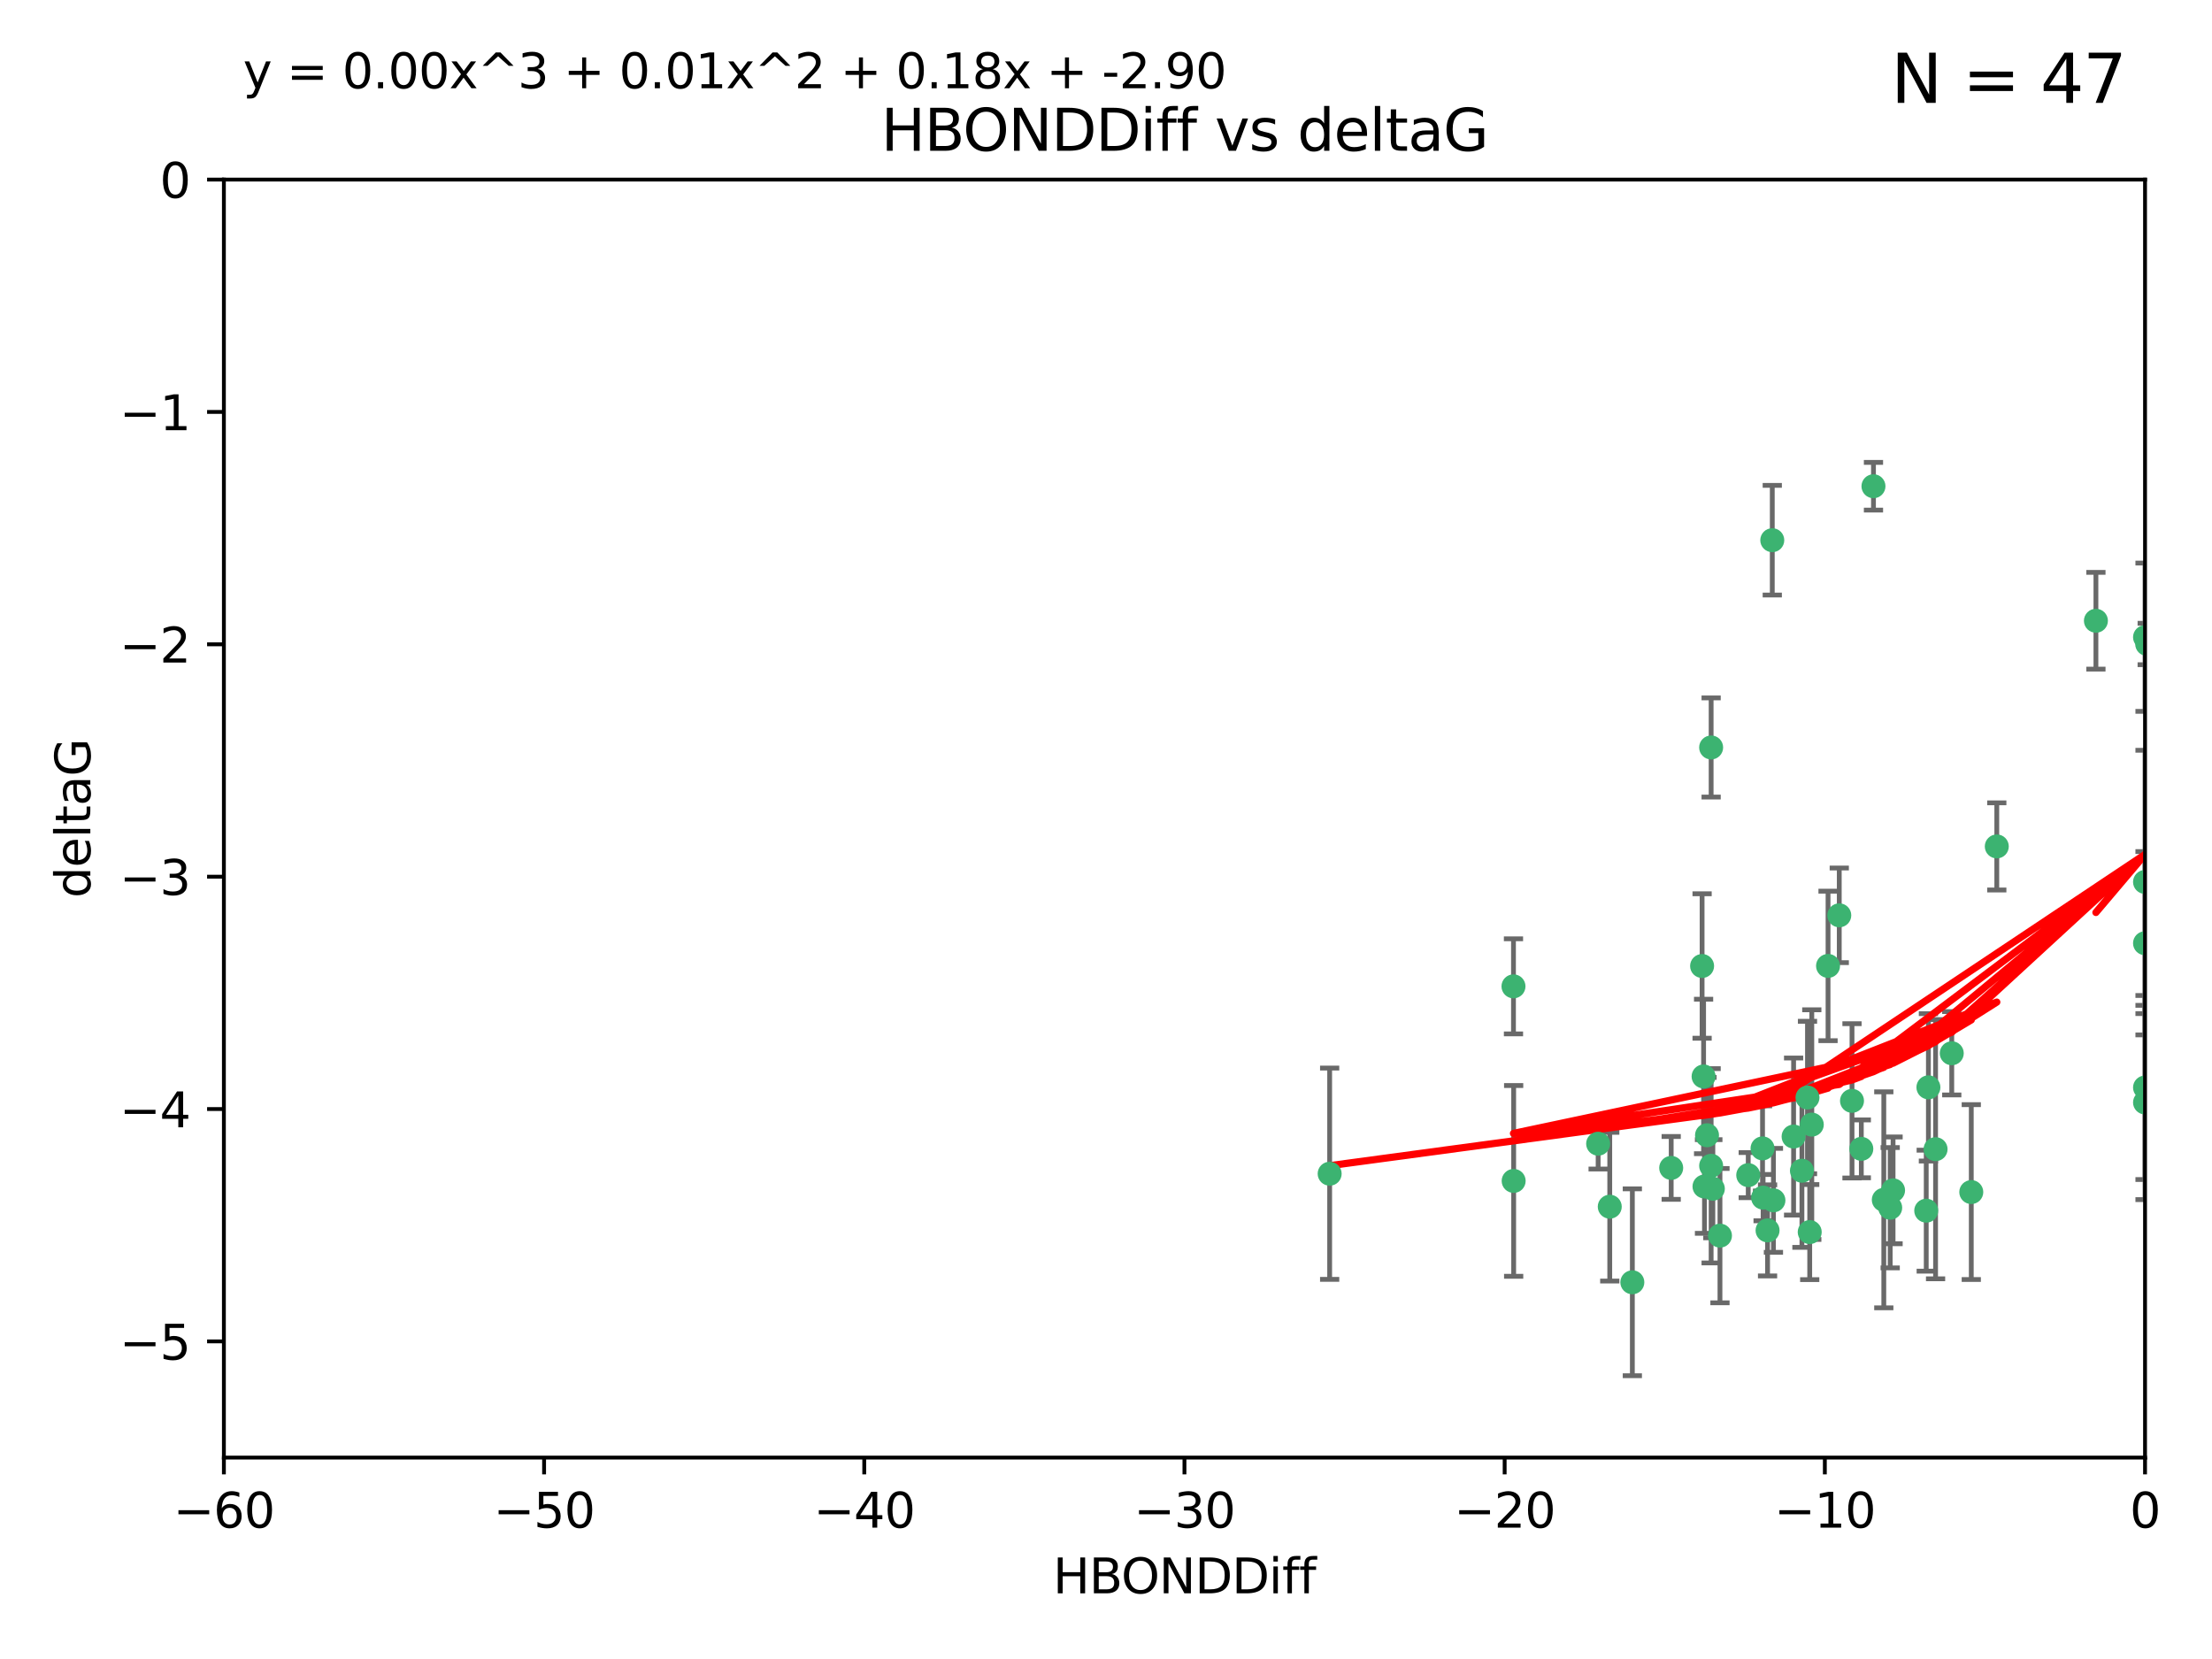 <?xml version="1.0" encoding="utf-8" standalone="no"?>
<!DOCTYPE svg PUBLIC "-//W3C//DTD SVG 1.1//EN"
  "http://www.w3.org/Graphics/SVG/1.1/DTD/svg11.dtd">
<svg xmlns:xlink="http://www.w3.org/1999/xlink" width="460.8pt" height="345.6pt" viewBox="0 0 460.8 345.6" xmlns="http://www.w3.org/2000/svg" version="1.1">
 <defs>
  <style type="text/css">*{stroke-linejoin: round; stroke-linecap: butt}</style>
 </defs>
 <g id="figure_1">
  <g id="patch_1">
   <path d="M 0 345.6 
L 460.8 345.6 
L 460.8 0 
L 0 0 
z
" style="fill: #ffffff"/>
  </g>
  <g id="axes_1">
   <g id="patch_2">
    <path d="M 46.64 303.64 
L 446.85 303.64 
L 446.85 37.411 
L 46.64 37.411 
z
" style="fill: #ffffff"/>
   </g>
   <g id="PathCollection_1">
    <defs>
     <path id="m9689ed72a3" d="M 0 1.118 
C 0.297 1.118 0.581 1 0.791 0.791 
C 1 0.581 1.118 0.297 1.118 0 
C 1.118 -0.297 1 -0.581 0.791 -0.791 
C 0.581 -1 0.297 -1.118 0 -1.118 
C -0.297 -1.118 -0.581 -1 -0.791 -0.791 
C -1 -0.581 -1.118 -0.297 -1.118 0 
C -1.118 0.297 -1 0.581 -0.791 0.791 
C -0.581 1 -0.297 1.118 0 1.118 
z
" style="stroke: #3cb371"/>
    </defs>
    <g clip-path="url(#pdfe375bdbb)">
     <use xlink:href="#m9689ed72a3" x="335.341" y="251.376" style="fill: #3cb371; stroke: #3cb371"/>
     <use xlink:href="#m9689ed72a3" x="364.189" y="244.802" style="fill: #3cb371; stroke: #3cb371"/>
     <use xlink:href="#m9689ed72a3" x="368.215" y="256.313" style="fill: #3cb371; stroke: #3cb371"/>
     <use xlink:href="#m9689ed72a3" x="377.43" y="234.279" style="fill: #3cb371; stroke: #3cb371"/>
     <use xlink:href="#m9689ed72a3" x="373.64" y="236.761" style="fill: #3cb371; stroke: #3cb371"/>
     <use xlink:href="#m9689ed72a3" x="340.047" y="267.123" style="fill: #3cb371; stroke: #3cb371"/>
     <use xlink:href="#m9689ed72a3" x="315.323" y="246.006" style="fill: #3cb371; stroke: #3cb371"/>
     <use xlink:href="#m9689ed72a3" x="332.922" y="238.257" style="fill: #3cb371; stroke: #3cb371"/>
     <use xlink:href="#m9689ed72a3" x="348.14" y="243.297" style="fill: #3cb371; stroke: #3cb371"/>
     <use xlink:href="#m9689ed72a3" x="276.992" y="244.506" style="fill: #3cb371; stroke: #3cb371"/>
     <use xlink:href="#m9689ed72a3" x="358.301" y="257.405" style="fill: #3cb371; stroke: #3cb371"/>
     <use xlink:href="#m9689ed72a3" x="367.286" y="249.489" style="fill: #3cb371; stroke: #3cb371"/>
     <use xlink:href="#m9689ed72a3" x="393.763" y="251.587" style="fill: #3cb371; stroke: #3cb371"/>
     <use xlink:href="#m9689ed72a3" x="367.169" y="239.231" style="fill: #3cb371; stroke: #3cb371"/>
     <use xlink:href="#m9689ed72a3" x="356.818" y="247.636" style="fill: #3cb371; stroke: #3cb371"/>
     <use xlink:href="#m9689ed72a3" x="375.375" y="243.883" style="fill: #3cb371; stroke: #3cb371"/>
     <use xlink:href="#m9689ed72a3" x="380.815" y="201.217" style="fill: #3cb371; stroke: #3cb371"/>
     <use xlink:href="#m9689ed72a3" x="369.439" y="250.053" style="fill: #3cb371; stroke: #3cb371"/>
     <use xlink:href="#m9689ed72a3" x="392.43" y="249.947" style="fill: #3cb371; stroke: #3cb371"/>
     <use xlink:href="#m9689ed72a3" x="376.997" y="256.665" style="fill: #3cb371; stroke: #3cb371"/>
     <use xlink:href="#m9689ed72a3" x="355.078" y="247.167" style="fill: #3cb371; stroke: #3cb371"/>
     <use xlink:href="#m9689ed72a3" x="387.747" y="239.326" style="fill: #3cb371; stroke: #3cb371"/>
     <use xlink:href="#m9689ed72a3" x="385.806" y="229.326" style="fill: #3cb371; stroke: #3cb371"/>
     <use xlink:href="#m9689ed72a3" x="354.578" y="201.236" style="fill: #3cb371; stroke: #3cb371"/>
     <use xlink:href="#m9689ed72a3" x="356.461" y="242.854" style="fill: #3cb371; stroke: #3cb371"/>
     <use xlink:href="#m9689ed72a3" x="354.889" y="224.244" style="fill: #3cb371; stroke: #3cb371"/>
     <use xlink:href="#m9689ed72a3" x="356.461" y="155.71" style="fill: #3cb371; stroke: #3cb371"/>
     <use xlink:href="#m9689ed72a3" x="415.968" y="176.324" style="fill: #3cb371; stroke: #3cb371"/>
     <use xlink:href="#m9689ed72a3" x="401.269" y="252.205" style="fill: #3cb371; stroke: #3cb371"/>
     <use xlink:href="#m9689ed72a3" x="410.653" y="248.33" style="fill: #3cb371; stroke: #3cb371"/>
     <use xlink:href="#m9689ed72a3" x="355.603" y="236.492" style="fill: #3cb371; stroke: #3cb371"/>
     <use xlink:href="#m9689ed72a3" x="376.533" y="228.634" style="fill: #3cb371; stroke: #3cb371"/>
     <use xlink:href="#m9689ed72a3" x="390.278" y="101.292" style="fill: #3cb371; stroke: #3cb371"/>
     <use xlink:href="#m9689ed72a3" x="401.723" y="226.513" style="fill: #3cb371; stroke: #3cb371"/>
     <use xlink:href="#m9689ed72a3" x="315.286" y="205.474" style="fill: #3cb371; stroke: #3cb371"/>
     <use xlink:href="#m9689ed72a3" x="383.153" y="190.68" style="fill: #3cb371; stroke: #3cb371"/>
     <use xlink:href="#m9689ed72a3" x="446.85" y="196.492" style="fill: #3cb371; stroke: #3cb371"/>
     <use xlink:href="#m9689ed72a3" x="369.197" y="112.533" style="fill: #3cb371; stroke: #3cb371"/>
     <use xlink:href="#m9689ed72a3" x="406.587" y="219.415" style="fill: #3cb371; stroke: #3cb371"/>
     <use xlink:href="#m9689ed72a3" x="446.85" y="183.726" style="fill: #3cb371; stroke: #3cb371"/>
     <use xlink:href="#m9689ed72a3" x="446.85" y="229.664" style="fill: #3cb371; stroke: #3cb371"/>
     <use xlink:href="#m9689ed72a3" x="394.36" y="247.971" style="fill: #3cb371; stroke: #3cb371"/>
     <use xlink:href="#m9689ed72a3" x="403.215" y="239.393" style="fill: #3cb371; stroke: #3cb371"/>
     <use xlink:href="#m9689ed72a3" x="446.85" y="132.74" style="fill: #3cb371; stroke: #3cb371"/>
     <use xlink:href="#m9689ed72a3" x="436.618" y="129.316" style="fill: #3cb371; stroke: #3cb371"/>
     <use xlink:href="#m9689ed72a3" x="447.3" y="134.155" style="fill: #3cb371; stroke: #3cb371"/>
     <use xlink:href="#m9689ed72a3" x="446.85" y="226.55" style="fill: #3cb371; stroke: #3cb371"/>
    </g>
   </g>
   <g id="matplotlib.axis_1">
    <g id="xtick_1">
     <g id="line2d_1">
      <defs>
       <path id="meae01a4fa2" d="M 0 0 
L 0 3.5 
" style="stroke: #000000; stroke-width: 0.8"/>
      </defs>
      <g>
       <use xlink:href="#meae01a4fa2" x="46.64" y="303.64" style="stroke: #000000; stroke-width: 0.8"/>
      </g>
     </g>
     <g id="text_1">
      <!-- −60 -->
      <g transform="translate(36.088 318.238)scale(0.1 -0.1)">
       <defs>
        <path id="DejaVuSans-2212" d="M 678 2272 
L 4684 2272 
L 4684 1741 
L 678 1741 
L 678 2272 
z
" transform="scale(0.016)"/>
        <path id="DejaVuSans-36" d="M 2113 2584 
Q 1688 2584 1439 2293 
Q 1191 2003 1191 1497 
Q 1191 994 1439 701 
Q 1688 409 2113 409 
Q 2538 409 2786 701 
Q 3034 994 3034 1497 
Q 3034 2003 2786 2293 
Q 2538 2584 2113 2584 
z
M 3366 4563 
L 3366 3988 
Q 3128 4100 2886 4159 
Q 2644 4219 2406 4219 
Q 1781 4219 1451 3797 
Q 1122 3375 1075 2522 
Q 1259 2794 1537 2939 
Q 1816 3084 2150 3084 
Q 2853 3084 3261 2657 
Q 3669 2231 3669 1497 
Q 3669 778 3244 343 
Q 2819 -91 2113 -91 
Q 1303 -91 875 529 
Q 447 1150 447 2328 
Q 447 3434 972 4092 
Q 1497 4750 2381 4750 
Q 2619 4750 2861 4703 
Q 3103 4656 3366 4563 
z
" transform="scale(0.016)"/>
        <path id="DejaVuSans-30" d="M 2034 4250 
Q 1547 4250 1301 3770 
Q 1056 3291 1056 2328 
Q 1056 1369 1301 889 
Q 1547 409 2034 409 
Q 2525 409 2770 889 
Q 3016 1369 3016 2328 
Q 3016 3291 2770 3770 
Q 2525 4250 2034 4250 
z
M 2034 4750 
Q 2819 4750 3233 4129 
Q 3647 3509 3647 2328 
Q 3647 1150 3233 529 
Q 2819 -91 2034 -91 
Q 1250 -91 836 529 
Q 422 1150 422 2328 
Q 422 3509 836 4129 
Q 1250 4750 2034 4750 
z
" transform="scale(0.016)"/>
       </defs>
       <use xlink:href="#DejaVuSans-2212"/>
       <use xlink:href="#DejaVuSans-36" x="83.789"/>
       <use xlink:href="#DejaVuSans-30" x="147.412"/>
      </g>
     </g>
    </g>
    <g id="xtick_2">
     <g id="line2d_2">
      <g>
       <use xlink:href="#meae01a4fa2" x="113.342" y="303.64" style="stroke: #000000; stroke-width: 0.8"/>
      </g>
     </g>
     <g id="text_2">
      <!-- −50 -->
      <g transform="translate(102.789 318.238)scale(0.1 -0.1)">
       <defs>
        <path id="DejaVuSans-35" d="M 691 4666 
L 3169 4666 
L 3169 4134 
L 1269 4134 
L 1269 2991 
Q 1406 3038 1543 3061 
Q 1681 3084 1819 3084 
Q 2600 3084 3056 2656 
Q 3513 2228 3513 1497 
Q 3513 744 3044 326 
Q 2575 -91 1722 -91 
Q 1428 -91 1123 -41 
Q 819 9 494 109 
L 494 744 
Q 775 591 1075 516 
Q 1375 441 1709 441 
Q 2250 441 2565 725 
Q 2881 1009 2881 1497 
Q 2881 1984 2565 2268 
Q 2250 2553 1709 2553 
Q 1456 2553 1204 2497 
Q 953 2441 691 2322 
L 691 4666 
z
" transform="scale(0.016)"/>
       </defs>
       <use xlink:href="#DejaVuSans-2212"/>
       <use xlink:href="#DejaVuSans-35" x="83.789"/>
       <use xlink:href="#DejaVuSans-30" x="147.412"/>
      </g>
     </g>
    </g>
    <g id="xtick_3">
     <g id="line2d_3">
      <g>
       <use xlink:href="#meae01a4fa2" x="180.043" y="303.64" style="stroke: #000000; stroke-width: 0.8"/>
      </g>
     </g>
     <g id="text_3">
      <!-- −40 -->
      <g transform="translate(169.491 318.238)scale(0.1 -0.1)">
       <defs>
        <path id="DejaVuSans-34" d="M 2419 4116 
L 825 1625 
L 2419 1625 
L 2419 4116 
z
M 2253 4666 
L 3047 4666 
L 3047 1625 
L 3713 1625 
L 3713 1100 
L 3047 1100 
L 3047 0 
L 2419 0 
L 2419 1100 
L 313 1100 
L 313 1709 
L 2253 4666 
z
" transform="scale(0.016)"/>
       </defs>
       <use xlink:href="#DejaVuSans-2212"/>
       <use xlink:href="#DejaVuSans-34" x="83.789"/>
       <use xlink:href="#DejaVuSans-30" x="147.412"/>
      </g>
     </g>
    </g>
    <g id="xtick_4">
     <g id="line2d_4">
      <g>
       <use xlink:href="#meae01a4fa2" x="246.745" y="303.64" style="stroke: #000000; stroke-width: 0.8"/>
      </g>
     </g>
     <g id="text_4">
      <!-- −30 -->
      <g transform="translate(236.193 318.238)scale(0.1 -0.1)">
       <defs>
        <path id="DejaVuSans-33" d="M 2597 2516 
Q 3050 2419 3304 2112 
Q 3559 1806 3559 1356 
Q 3559 666 3084 287 
Q 2609 -91 1734 -91 
Q 1441 -91 1130 -33 
Q 819 25 488 141 
L 488 750 
Q 750 597 1062 519 
Q 1375 441 1716 441 
Q 2309 441 2620 675 
Q 2931 909 2931 1356 
Q 2931 1769 2642 2001 
Q 2353 2234 1838 2234 
L 1294 2234 
L 1294 2753 
L 1863 2753 
Q 2328 2753 2575 2939 
Q 2822 3125 2822 3475 
Q 2822 3834 2567 4026 
Q 2313 4219 1838 4219 
Q 1578 4219 1281 4162 
Q 984 4106 628 3988 
L 628 4550 
Q 988 4650 1302 4700 
Q 1616 4750 1894 4750 
Q 2613 4750 3031 4423 
Q 3450 4097 3450 3541 
Q 3450 3153 3228 2886 
Q 3006 2619 2597 2516 
z
" transform="scale(0.016)"/>
       </defs>
       <use xlink:href="#DejaVuSans-2212"/>
       <use xlink:href="#DejaVuSans-33" x="83.789"/>
       <use xlink:href="#DejaVuSans-30" x="147.412"/>
      </g>
     </g>
    </g>
    <g id="xtick_5">
     <g id="line2d_5">
      <g>
       <use xlink:href="#meae01a4fa2" x="313.447" y="303.64" style="stroke: #000000; stroke-width: 0.8"/>
      </g>
     </g>
     <g id="text_5">
      <!-- −20 -->
      <g transform="translate(302.894 318.238)scale(0.1 -0.1)">
       <defs>
        <path id="DejaVuSans-32" d="M 1228 531 
L 3431 531 
L 3431 0 
L 469 0 
L 469 531 
Q 828 903 1448 1529 
Q 2069 2156 2228 2338 
Q 2531 2678 2651 2914 
Q 2772 3150 2772 3378 
Q 2772 3750 2511 3984 
Q 2250 4219 1831 4219 
Q 1534 4219 1204 4116 
Q 875 4013 500 3803 
L 500 4441 
Q 881 4594 1212 4672 
Q 1544 4750 1819 4750 
Q 2544 4750 2975 4387 
Q 3406 4025 3406 3419 
Q 3406 3131 3298 2873 
Q 3191 2616 2906 2266 
Q 2828 2175 2409 1742 
Q 1991 1309 1228 531 
z
" transform="scale(0.016)"/>
       </defs>
       <use xlink:href="#DejaVuSans-2212"/>
       <use xlink:href="#DejaVuSans-32" x="83.789"/>
       <use xlink:href="#DejaVuSans-30" x="147.412"/>
      </g>
     </g>
    </g>
    <g id="xtick_6">
     <g id="line2d_6">
      <g>
       <use xlink:href="#meae01a4fa2" x="380.148" y="303.64" style="stroke: #000000; stroke-width: 0.8"/>
      </g>
     </g>
     <g id="text_6">
      <!-- −10 -->
      <g transform="translate(369.596 318.238)scale(0.1 -0.1)">
       <defs>
        <path id="DejaVuSans-31" d="M 794 531 
L 1825 531 
L 1825 4091 
L 703 3866 
L 703 4441 
L 1819 4666 
L 2450 4666 
L 2450 531 
L 3481 531 
L 3481 0 
L 794 0 
L 794 531 
z
" transform="scale(0.016)"/>
       </defs>
       <use xlink:href="#DejaVuSans-2212"/>
       <use xlink:href="#DejaVuSans-31" x="83.789"/>
       <use xlink:href="#DejaVuSans-30" x="147.412"/>
      </g>
     </g>
    </g>
    <g id="xtick_7">
     <g id="line2d_7">
      <g>
       <use xlink:href="#meae01a4fa2" x="446.85" y="303.64" style="stroke: #000000; stroke-width: 0.8"/>
      </g>
     </g>
     <g id="text_7">
      <!-- 0 -->
      <g transform="translate(443.669 318.238)scale(0.1 -0.1)">
       <use xlink:href="#DejaVuSans-30"/>
      </g>
     </g>
    </g>
    <g id="text_8">
     <!-- HBONDDiff -->
     <g transform="translate(219.356 331.917)scale(0.1 -0.1)">
      <defs>
       <path id="DejaVuSans-48" d="M 628 4666 
L 1259 4666 
L 1259 2753 
L 3553 2753 
L 3553 4666 
L 4184 4666 
L 4184 0 
L 3553 0 
L 3553 2222 
L 1259 2222 
L 1259 0 
L 628 0 
L 628 4666 
z
" transform="scale(0.016)"/>
       <path id="DejaVuSans-42" d="M 1259 2228 
L 1259 519 
L 2272 519 
Q 2781 519 3026 730 
Q 3272 941 3272 1375 
Q 3272 1813 3026 2020 
Q 2781 2228 2272 2228 
L 1259 2228 
z
M 1259 4147 
L 1259 2741 
L 2194 2741 
Q 2656 2741 2882 2914 
Q 3109 3088 3109 3444 
Q 3109 3797 2882 3972 
Q 2656 4147 2194 4147 
L 1259 4147 
z
M 628 4666 
L 2241 4666 
Q 2963 4666 3353 4366 
Q 3744 4066 3744 3513 
Q 3744 3084 3544 2831 
Q 3344 2578 2956 2516 
Q 3422 2416 3680 2098 
Q 3938 1781 3938 1306 
Q 3938 681 3513 340 
Q 3088 0 2303 0 
L 628 0 
L 628 4666 
z
" transform="scale(0.016)"/>
       <path id="DejaVuSans-4f" d="M 2522 4238 
Q 1834 4238 1429 3725 
Q 1025 3213 1025 2328 
Q 1025 1447 1429 934 
Q 1834 422 2522 422 
Q 3209 422 3611 934 
Q 4013 1447 4013 2328 
Q 4013 3213 3611 3725 
Q 3209 4238 2522 4238 
z
M 2522 4750 
Q 3503 4750 4090 4092 
Q 4678 3434 4678 2328 
Q 4678 1225 4090 567 
Q 3503 -91 2522 -91 
Q 1538 -91 948 565 
Q 359 1222 359 2328 
Q 359 3434 948 4092 
Q 1538 4750 2522 4750 
z
" transform="scale(0.016)"/>
       <path id="DejaVuSans-4e" d="M 628 4666 
L 1478 4666 
L 3547 763 
L 3547 4666 
L 4159 4666 
L 4159 0 
L 3309 0 
L 1241 3903 
L 1241 0 
L 628 0 
L 628 4666 
z
" transform="scale(0.016)"/>
       <path id="DejaVuSans-44" d="M 1259 4147 
L 1259 519 
L 2022 519 
Q 2988 519 3436 956 
Q 3884 1394 3884 2338 
Q 3884 3275 3436 3711 
Q 2988 4147 2022 4147 
L 1259 4147 
z
M 628 4666 
L 1925 4666 
Q 3281 4666 3915 4102 
Q 4550 3538 4550 2338 
Q 4550 1131 3912 565 
Q 3275 0 1925 0 
L 628 0 
L 628 4666 
z
" transform="scale(0.016)"/>
       <path id="DejaVuSans-69" d="M 603 3500 
L 1178 3500 
L 1178 0 
L 603 0 
L 603 3500 
z
M 603 4863 
L 1178 4863 
L 1178 4134 
L 603 4134 
L 603 4863 
z
" transform="scale(0.016)"/>
       <path id="DejaVuSans-66" d="M 2375 4863 
L 2375 4384 
L 1825 4384 
Q 1516 4384 1395 4259 
Q 1275 4134 1275 3809 
L 1275 3500 
L 2222 3500 
L 2222 3053 
L 1275 3053 
L 1275 0 
L 697 0 
L 697 3053 
L 147 3053 
L 147 3500 
L 697 3500 
L 697 3744 
Q 697 4328 969 4595 
Q 1241 4863 1831 4863 
L 2375 4863 
z
" transform="scale(0.016)"/>
      </defs>
      <use xlink:href="#DejaVuSans-48"/>
      <use xlink:href="#DejaVuSans-42" x="75.195"/>
      <use xlink:href="#DejaVuSans-4f" x="142.049"/>
      <use xlink:href="#DejaVuSans-4e" x="220.76"/>
      <use xlink:href="#DejaVuSans-44" x="295.564"/>
      <use xlink:href="#DejaVuSans-44" x="372.566"/>
      <use xlink:href="#DejaVuSans-69" x="449.568"/>
      <use xlink:href="#DejaVuSans-66" x="477.352"/>
      <use xlink:href="#DejaVuSans-66" x="512.557"/>
     </g>
    </g>
   </g>
   <g id="matplotlib.axis_2">
    <g id="ytick_1">
     <g id="line2d_8">
      <defs>
       <path id="m81c91af42b" d="M 0 0 
L -3.5 0 
" style="stroke: #000000; stroke-width: 0.8"/>
      </defs>
      <g>
       <use xlink:href="#m81c91af42b" x="46.64" y="279.437" style="stroke: #000000; stroke-width: 0.8"/>
      </g>
     </g>
     <g id="text_9">
      <!-- −5 -->
      <g transform="translate(24.898 283.237)scale(0.1 -0.1)">
       <use xlink:href="#DejaVuSans-2212"/>
       <use xlink:href="#DejaVuSans-35" x="83.789"/>
      </g>
     </g>
    </g>
    <g id="ytick_2">
     <g id="line2d_9">
      <g>
       <use xlink:href="#m81c91af42b" x="46.64" y="231.032" style="stroke: #000000; stroke-width: 0.8"/>
      </g>
     </g>
     <g id="text_10">
      <!-- −4 -->
      <g transform="translate(24.898 234.831)scale(0.1 -0.1)">
       <use xlink:href="#DejaVuSans-2212"/>
       <use xlink:href="#DejaVuSans-34" x="83.789"/>
      </g>
     </g>
    </g>
    <g id="ytick_3">
     <g id="line2d_10">
      <g>
       <use xlink:href="#m81c91af42b" x="46.64" y="182.627" style="stroke: #000000; stroke-width: 0.8"/>
      </g>
     </g>
     <g id="text_11">
      <!-- −3 -->
      <g transform="translate(24.898 186.426)scale(0.1 -0.1)">
       <use xlink:href="#DejaVuSans-2212"/>
       <use xlink:href="#DejaVuSans-33" x="83.789"/>
      </g>
     </g>
    </g>
    <g id="ytick_4">
     <g id="line2d_11">
      <g>
       <use xlink:href="#m81c91af42b" x="46.64" y="134.222" style="stroke: #000000; stroke-width: 0.8"/>
      </g>
     </g>
     <g id="text_12">
      <!-- −2 -->
      <g transform="translate(24.898 138.021)scale(0.1 -0.1)">
       <use xlink:href="#DejaVuSans-2212"/>
       <use xlink:href="#DejaVuSans-32" x="83.789"/>
      </g>
     </g>
    </g>
    <g id="ytick_5">
     <g id="line2d_12">
      <g>
       <use xlink:href="#m81c91af42b" x="46.64" y="85.816" style="stroke: #000000; stroke-width: 0.8"/>
      </g>
     </g>
     <g id="text_13">
      <!-- −1 -->
      <g transform="translate(24.898 89.616)scale(0.1 -0.1)">
       <use xlink:href="#DejaVuSans-2212"/>
       <use xlink:href="#DejaVuSans-31" x="83.789"/>
      </g>
     </g>
    </g>
    <g id="ytick_6">
     <g id="line2d_13">
      <g>
       <use xlink:href="#m81c91af42b" x="46.64" y="37.411" style="stroke: #000000; stroke-width: 0.8"/>
      </g>
     </g>
     <g id="text_14">
      <!-- 0 -->
      <g transform="translate(33.278 41.21)scale(0.1 -0.1)">
       <use xlink:href="#DejaVuSans-30"/>
      </g>
     </g>
    </g>
    <g id="text_15">
     <!-- deltaG -->
     <g transform="translate(18.818 187.064)rotate(-90)scale(0.1 -0.1)">
      <defs>
       <path id="DejaVuSans-64" d="M 2906 2969 
L 2906 4863 
L 3481 4863 
L 3481 0 
L 2906 0 
L 2906 525 
Q 2725 213 2448 61 
Q 2172 -91 1784 -91 
Q 1150 -91 751 415 
Q 353 922 353 1747 
Q 353 2572 751 3078 
Q 1150 3584 1784 3584 
Q 2172 3584 2448 3432 
Q 2725 3281 2906 2969 
z
M 947 1747 
Q 947 1113 1208 752 
Q 1469 391 1925 391 
Q 2381 391 2643 752 
Q 2906 1113 2906 1747 
Q 2906 2381 2643 2742 
Q 2381 3103 1925 3103 
Q 1469 3103 1208 2742 
Q 947 2381 947 1747 
z
" transform="scale(0.016)"/>
       <path id="DejaVuSans-65" d="M 3597 1894 
L 3597 1613 
L 953 1613 
Q 991 1019 1311 708 
Q 1631 397 2203 397 
Q 2534 397 2845 478 
Q 3156 559 3463 722 
L 3463 178 
Q 3153 47 2828 -22 
Q 2503 -91 2169 -91 
Q 1331 -91 842 396 
Q 353 884 353 1716 
Q 353 2575 817 3079 
Q 1281 3584 2069 3584 
Q 2775 3584 3186 3129 
Q 3597 2675 3597 1894 
z
M 3022 2063 
Q 3016 2534 2758 2815 
Q 2500 3097 2075 3097 
Q 1594 3097 1305 2825 
Q 1016 2553 972 2059 
L 3022 2063 
z
" transform="scale(0.016)"/>
       <path id="DejaVuSans-6c" d="M 603 4863 
L 1178 4863 
L 1178 0 
L 603 0 
L 603 4863 
z
" transform="scale(0.016)"/>
       <path id="DejaVuSans-74" d="M 1172 4494 
L 1172 3500 
L 2356 3500 
L 2356 3053 
L 1172 3053 
L 1172 1153 
Q 1172 725 1289 603 
Q 1406 481 1766 481 
L 2356 481 
L 2356 0 
L 1766 0 
Q 1100 0 847 248 
Q 594 497 594 1153 
L 594 3053 
L 172 3053 
L 172 3500 
L 594 3500 
L 594 4494 
L 1172 4494 
z
" transform="scale(0.016)"/>
       <path id="DejaVuSans-61" d="M 2194 1759 
Q 1497 1759 1228 1600 
Q 959 1441 959 1056 
Q 959 750 1161 570 
Q 1363 391 1709 391 
Q 2188 391 2477 730 
Q 2766 1069 2766 1631 
L 2766 1759 
L 2194 1759 
z
M 3341 1997 
L 3341 0 
L 2766 0 
L 2766 531 
Q 2569 213 2275 61 
Q 1981 -91 1556 -91 
Q 1019 -91 701 211 
Q 384 513 384 1019 
Q 384 1609 779 1909 
Q 1175 2209 1959 2209 
L 2766 2209 
L 2766 2266 
Q 2766 2663 2505 2880 
Q 2244 3097 1772 3097 
Q 1472 3097 1187 3025 
Q 903 2953 641 2809 
L 641 3341 
Q 956 3463 1253 3523 
Q 1550 3584 1831 3584 
Q 2591 3584 2966 3190 
Q 3341 2797 3341 1997 
z
" transform="scale(0.016)"/>
       <path id="DejaVuSans-47" d="M 3809 666 
L 3809 1919 
L 2778 1919 
L 2778 2438 
L 4434 2438 
L 4434 434 
Q 4069 175 3628 42 
Q 3188 -91 2688 -91 
Q 1594 -91 976 548 
Q 359 1188 359 2328 
Q 359 3472 976 4111 
Q 1594 4750 2688 4750 
Q 3144 4750 3555 4637 
Q 3966 4525 4313 4306 
L 4313 3634 
Q 3963 3931 3569 4081 
Q 3175 4231 2741 4231 
Q 1884 4231 1454 3753 
Q 1025 3275 1025 2328 
Q 1025 1384 1454 906 
Q 1884 428 2741 428 
Q 3075 428 3337 486 
Q 3600 544 3809 666 
z
" transform="scale(0.016)"/>
      </defs>
      <use xlink:href="#DejaVuSans-64"/>
      <use xlink:href="#DejaVuSans-65" x="63.477"/>
      <use xlink:href="#DejaVuSans-6c" x="125"/>
      <use xlink:href="#DejaVuSans-74" x="152.783"/>
      <use xlink:href="#DejaVuSans-61" x="191.992"/>
      <use xlink:href="#DejaVuSans-47" x="253.271"/>
     </g>
    </g>
   </g>
   <g id="LineCollection_1">
    <path d="M 335.341 266.868 
L 335.341 235.885 
" clip-path="url(#pdfe375bdbb)" style="fill: none; stroke: #696969"/>
    <path d="M 364.189 249.5 
L 364.189 240.104 
" clip-path="url(#pdfe375bdbb)" style="fill: none; stroke: #696969"/>
    <path d="M 368.215 265.803 
L 368.215 246.824 
" clip-path="url(#pdfe375bdbb)" style="fill: none; stroke: #696969"/>
    <path d="M 377.43 258.2 
L 377.43 210.359 
" clip-path="url(#pdfe375bdbb)" style="fill: none; stroke: #696969"/>
    <path d="M 373.64 253.12 
L 373.64 220.402 
" clip-path="url(#pdfe375bdbb)" style="fill: none; stroke: #696969"/>
    <path d="M 340.047 286.59 
L 340.047 247.657 
" clip-path="url(#pdfe375bdbb)" style="fill: none; stroke: #696969"/>
    <path d="M 315.323 265.875 
L 315.323 226.137 
" clip-path="url(#pdfe375bdbb)" style="fill: none; stroke: #696969"/>
    <path d="M 332.922 243.53 
L 332.922 232.983 
" clip-path="url(#pdfe375bdbb)" style="fill: none; stroke: #696969"/>
    <path d="M 348.14 249.844 
L 348.14 236.751 
" clip-path="url(#pdfe375bdbb)" style="fill: none; stroke: #696969"/>
    <path d="M 276.992 266.515 
L 276.992 222.497 
" clip-path="url(#pdfe375bdbb)" style="fill: none; stroke: #696969"/>
    <path d="M 358.301 271.395 
L 358.301 243.416 
" clip-path="url(#pdfe375bdbb)" style="fill: none; stroke: #696969"/>
    <path d="M 367.286 254.312 
L 367.286 244.665 
" clip-path="url(#pdfe375bdbb)" style="fill: none; stroke: #696969"/>
    <path d="M 393.763 264.121 
L 393.763 239.054 
" clip-path="url(#pdfe375bdbb)" style="fill: none; stroke: #696969"/>
    <path d="M 367.169 248.098 
L 367.169 230.363 
" clip-path="url(#pdfe375bdbb)" style="fill: none; stroke: #696969"/>
    <path d="M 356.818 257.858 
L 356.818 237.413 
" clip-path="url(#pdfe375bdbb)" style="fill: none; stroke: #696969"/>
    <path d="M 375.375 259.845 
L 375.375 227.921 
" clip-path="url(#pdfe375bdbb)" style="fill: none; stroke: #696969"/>
    <path d="M 380.815 216.787 
L 380.815 185.647 
" clip-path="url(#pdfe375bdbb)" style="fill: none; stroke: #696969"/>
    <path d="M 369.439 260.879 
L 369.439 239.228 
" clip-path="url(#pdfe375bdbb)" style="fill: none; stroke: #696969"/>
    <path d="M 392.43 272.441 
L 392.43 227.452 
" clip-path="url(#pdfe375bdbb)" style="fill: none; stroke: #696969"/>
    <path d="M 376.997 266.566 
L 376.997 246.764 
" clip-path="url(#pdfe375bdbb)" style="fill: none; stroke: #696969"/>
    <path d="M 355.078 256.928 
L 355.078 237.406 
" clip-path="url(#pdfe375bdbb)" style="fill: none; stroke: #696969"/>
    <path d="M 387.747 245.353 
L 387.747 233.299 
" clip-path="url(#pdfe375bdbb)" style="fill: none; stroke: #696969"/>
    <path d="M 385.806 245.399 
L 385.806 213.253 
" clip-path="url(#pdfe375bdbb)" style="fill: none; stroke: #696969"/>
    <path d="M 354.578 216.283 
L 354.578 186.188 
" clip-path="url(#pdfe375bdbb)" style="fill: none; stroke: #696969"/>
    <path d="M 356.461 263.089 
L 356.461 222.619 
" clip-path="url(#pdfe375bdbb)" style="fill: none; stroke: #696969"/>
    <path d="M 354.889 240.338 
L 354.889 208.15 
" clip-path="url(#pdfe375bdbb)" style="fill: none; stroke: #696969"/>
    <path d="M 356.461 166.038 
L 356.461 145.382 
" clip-path="url(#pdfe375bdbb)" style="fill: none; stroke: #696969"/>
    <path d="M 415.968 185.402 
L 415.968 167.245 
" clip-path="url(#pdfe375bdbb)" style="fill: none; stroke: #696969"/>
    <path d="M 401.269 264.805 
L 401.269 239.605 
" clip-path="url(#pdfe375bdbb)" style="fill: none; stroke: #696969"/>
    <path d="M 410.653 266.543 
L 410.653 230.116 
" clip-path="url(#pdfe375bdbb)" style="fill: none; stroke: #696969"/>
    <path d="M 355.603 248.544 
L 355.603 224.44 
" clip-path="url(#pdfe375bdbb)" style="fill: none; stroke: #696969"/>
    <path d="M 376.533 244.515 
L 376.533 212.754 
" clip-path="url(#pdfe375bdbb)" style="fill: none; stroke: #696969"/>
    <path d="M 390.278 106.257 
L 390.278 96.326 
" clip-path="url(#pdfe375bdbb)" style="fill: none; stroke: #696969"/>
    <path d="M 401.723 241.863 
L 401.723 211.163 
" clip-path="url(#pdfe375bdbb)" style="fill: none; stroke: #696969"/>
    <path d="M 315.286 215.375 
L 315.286 195.572 
" clip-path="url(#pdfe375bdbb)" style="fill: none; stroke: #696969"/>
    <path d="M 383.153 200.537 
L 383.153 180.824 
" clip-path="url(#pdfe375bdbb)" style="fill: none; stroke: #696969"/>
    <path d="M 446.85 215.585 
L 446.85 177.399 
" clip-path="url(#pdfe375bdbb)" style="fill: none; stroke: #696969"/>
    <path d="M 369.197 123.954 
L 369.197 101.112 
" clip-path="url(#pdfe375bdbb)" style="fill: none; stroke: #696969"/>
    <path d="M 406.587 228.096 
L 406.587 210.734 
" clip-path="url(#pdfe375bdbb)" style="fill: none; stroke: #696969"/>
    <path d="M 446.85 211.154 
L 446.85 156.298 
" clip-path="url(#pdfe375bdbb)" style="fill: none; stroke: #696969"/>
    <path d="M 446.85 249.899 
L 446.85 209.43 
" clip-path="url(#pdfe375bdbb)" style="fill: none; stroke: #696969"/>
    <path d="M 394.36 259.092 
L 394.36 236.85 
" clip-path="url(#pdfe375bdbb)" style="fill: none; stroke: #696969"/>
    <path d="M 403.215 266.395 
L 403.215 212.39 
" clip-path="url(#pdfe375bdbb)" style="fill: none; stroke: #696969"/>
    <path d="M 446.85 148.183 
L 446.85 117.297 
" clip-path="url(#pdfe375bdbb)" style="fill: none; stroke: #696969"/>
    <path d="M 436.618 139.391 
L 436.618 119.241 
" clip-path="url(#pdfe375bdbb)" style="fill: none; stroke: #696969"/>
    <path d="M 447.3 138.469 
L 447.3 129.841 
" clip-path="url(#pdfe375bdbb)" style="fill: none; stroke: #696969"/>
    <path d="M 446.85 245.718 
L 446.85 207.381 
" clip-path="url(#pdfe375bdbb)" style="fill: none; stroke: #696969"/>
   </g>
   <g id="line2d_14">
    <defs>
     <path id="m2511efbd2b" d="M 2 0 
L -2 -0 
" style="stroke: #696969"/>
    </defs>
    <g clip-path="url(#pdfe375bdbb)">
     <use xlink:href="#m2511efbd2b" x="335.341" y="266.868" style="fill: #696969; stroke: #696969"/>
     <use xlink:href="#m2511efbd2b" x="364.189" y="249.5" style="fill: #696969; stroke: #696969"/>
     <use xlink:href="#m2511efbd2b" x="368.215" y="265.803" style="fill: #696969; stroke: #696969"/>
     <use xlink:href="#m2511efbd2b" x="377.43" y="258.2" style="fill: #696969; stroke: #696969"/>
     <use xlink:href="#m2511efbd2b" x="373.64" y="253.12" style="fill: #696969; stroke: #696969"/>
     <use xlink:href="#m2511efbd2b" x="340.047" y="286.59" style="fill: #696969; stroke: #696969"/>
     <use xlink:href="#m2511efbd2b" x="315.323" y="265.875" style="fill: #696969; stroke: #696969"/>
     <use xlink:href="#m2511efbd2b" x="332.922" y="243.53" style="fill: #696969; stroke: #696969"/>
     <use xlink:href="#m2511efbd2b" x="348.14" y="249.844" style="fill: #696969; stroke: #696969"/>
     <use xlink:href="#m2511efbd2b" x="276.992" y="266.515" style="fill: #696969; stroke: #696969"/>
     <use xlink:href="#m2511efbd2b" x="358.301" y="271.395" style="fill: #696969; stroke: #696969"/>
     <use xlink:href="#m2511efbd2b" x="367.286" y="254.312" style="fill: #696969; stroke: #696969"/>
     <use xlink:href="#m2511efbd2b" x="393.763" y="264.121" style="fill: #696969; stroke: #696969"/>
     <use xlink:href="#m2511efbd2b" x="367.169" y="248.098" style="fill: #696969; stroke: #696969"/>
     <use xlink:href="#m2511efbd2b" x="356.818" y="257.858" style="fill: #696969; stroke: #696969"/>
     <use xlink:href="#m2511efbd2b" x="375.375" y="259.845" style="fill: #696969; stroke: #696969"/>
     <use xlink:href="#m2511efbd2b" x="380.815" y="216.787" style="fill: #696969; stroke: #696969"/>
     <use xlink:href="#m2511efbd2b" x="369.439" y="260.879" style="fill: #696969; stroke: #696969"/>
     <use xlink:href="#m2511efbd2b" x="392.43" y="272.441" style="fill: #696969; stroke: #696969"/>
     <use xlink:href="#m2511efbd2b" x="376.997" y="266.566" style="fill: #696969; stroke: #696969"/>
     <use xlink:href="#m2511efbd2b" x="355.078" y="256.928" style="fill: #696969; stroke: #696969"/>
     <use xlink:href="#m2511efbd2b" x="387.747" y="245.353" style="fill: #696969; stroke: #696969"/>
     <use xlink:href="#m2511efbd2b" x="385.806" y="245.399" style="fill: #696969; stroke: #696969"/>
     <use xlink:href="#m2511efbd2b" x="354.578" y="216.283" style="fill: #696969; stroke: #696969"/>
     <use xlink:href="#m2511efbd2b" x="356.461" y="263.089" style="fill: #696969; stroke: #696969"/>
     <use xlink:href="#m2511efbd2b" x="354.889" y="240.338" style="fill: #696969; stroke: #696969"/>
     <use xlink:href="#m2511efbd2b" x="356.461" y="166.038" style="fill: #696969; stroke: #696969"/>
     <use xlink:href="#m2511efbd2b" x="415.968" y="185.402" style="fill: #696969; stroke: #696969"/>
     <use xlink:href="#m2511efbd2b" x="401.269" y="264.805" style="fill: #696969; stroke: #696969"/>
     <use xlink:href="#m2511efbd2b" x="410.653" y="266.543" style="fill: #696969; stroke: #696969"/>
     <use xlink:href="#m2511efbd2b" x="355.603" y="248.544" style="fill: #696969; stroke: #696969"/>
     <use xlink:href="#m2511efbd2b" x="376.533" y="244.515" style="fill: #696969; stroke: #696969"/>
     <use xlink:href="#m2511efbd2b" x="390.278" y="106.257" style="fill: #696969; stroke: #696969"/>
     <use xlink:href="#m2511efbd2b" x="401.723" y="241.863" style="fill: #696969; stroke: #696969"/>
     <use xlink:href="#m2511efbd2b" x="315.286" y="215.375" style="fill: #696969; stroke: #696969"/>
     <use xlink:href="#m2511efbd2b" x="383.153" y="200.537" style="fill: #696969; stroke: #696969"/>
     <use xlink:href="#m2511efbd2b" x="446.85" y="215.585" style="fill: #696969; stroke: #696969"/>
     <use xlink:href="#m2511efbd2b" x="369.197" y="123.954" style="fill: #696969; stroke: #696969"/>
     <use xlink:href="#m2511efbd2b" x="406.587" y="228.096" style="fill: #696969; stroke: #696969"/>
     <use xlink:href="#m2511efbd2b" x="446.85" y="211.154" style="fill: #696969; stroke: #696969"/>
     <use xlink:href="#m2511efbd2b" x="446.85" y="249.899" style="fill: #696969; stroke: #696969"/>
     <use xlink:href="#m2511efbd2b" x="394.36" y="259.092" style="fill: #696969; stroke: #696969"/>
     <use xlink:href="#m2511efbd2b" x="403.215" y="266.395" style="fill: #696969; stroke: #696969"/>
     <use xlink:href="#m2511efbd2b" x="446.85" y="148.183" style="fill: #696969; stroke: #696969"/>
     <use xlink:href="#m2511efbd2b" x="436.618" y="139.391" style="fill: #696969; stroke: #696969"/>
     <use xlink:href="#m2511efbd2b" x="447.3" y="138.469" style="fill: #696969; stroke: #696969"/>
     <use xlink:href="#m2511efbd2b" x="446.85" y="245.718" style="fill: #696969; stroke: #696969"/>
    </g>
   </g>
   <g id="line2d_15">
    <g clip-path="url(#pdfe375bdbb)">
     <use xlink:href="#m2511efbd2b" x="335.341" y="235.885" style="fill: #696969; stroke: #696969"/>
     <use xlink:href="#m2511efbd2b" x="364.189" y="240.104" style="fill: #696969; stroke: #696969"/>
     <use xlink:href="#m2511efbd2b" x="368.215" y="246.824" style="fill: #696969; stroke: #696969"/>
     <use xlink:href="#m2511efbd2b" x="377.43" y="210.359" style="fill: #696969; stroke: #696969"/>
     <use xlink:href="#m2511efbd2b" x="373.64" y="220.402" style="fill: #696969; stroke: #696969"/>
     <use xlink:href="#m2511efbd2b" x="340.047" y="247.657" style="fill: #696969; stroke: #696969"/>
     <use xlink:href="#m2511efbd2b" x="315.323" y="226.137" style="fill: #696969; stroke: #696969"/>
     <use xlink:href="#m2511efbd2b" x="332.922" y="232.983" style="fill: #696969; stroke: #696969"/>
     <use xlink:href="#m2511efbd2b" x="348.14" y="236.751" style="fill: #696969; stroke: #696969"/>
     <use xlink:href="#m2511efbd2b" x="276.992" y="222.497" style="fill: #696969; stroke: #696969"/>
     <use xlink:href="#m2511efbd2b" x="358.301" y="243.416" style="fill: #696969; stroke: #696969"/>
     <use xlink:href="#m2511efbd2b" x="367.286" y="244.665" style="fill: #696969; stroke: #696969"/>
     <use xlink:href="#m2511efbd2b" x="393.763" y="239.054" style="fill: #696969; stroke: #696969"/>
     <use xlink:href="#m2511efbd2b" x="367.169" y="230.363" style="fill: #696969; stroke: #696969"/>
     <use xlink:href="#m2511efbd2b" x="356.818" y="237.413" style="fill: #696969; stroke: #696969"/>
     <use xlink:href="#m2511efbd2b" x="375.375" y="227.921" style="fill: #696969; stroke: #696969"/>
     <use xlink:href="#m2511efbd2b" x="380.815" y="185.647" style="fill: #696969; stroke: #696969"/>
     <use xlink:href="#m2511efbd2b" x="369.439" y="239.228" style="fill: #696969; stroke: #696969"/>
     <use xlink:href="#m2511efbd2b" x="392.43" y="227.452" style="fill: #696969; stroke: #696969"/>
     <use xlink:href="#m2511efbd2b" x="376.997" y="246.764" style="fill: #696969; stroke: #696969"/>
     <use xlink:href="#m2511efbd2b" x="355.078" y="237.406" style="fill: #696969; stroke: #696969"/>
     <use xlink:href="#m2511efbd2b" x="387.747" y="233.299" style="fill: #696969; stroke: #696969"/>
     <use xlink:href="#m2511efbd2b" x="385.806" y="213.253" style="fill: #696969; stroke: #696969"/>
     <use xlink:href="#m2511efbd2b" x="354.578" y="186.188" style="fill: #696969; stroke: #696969"/>
     <use xlink:href="#m2511efbd2b" x="356.461" y="222.619" style="fill: #696969; stroke: #696969"/>
     <use xlink:href="#m2511efbd2b" x="354.889" y="208.15" style="fill: #696969; stroke: #696969"/>
     <use xlink:href="#m2511efbd2b" x="356.461" y="145.382" style="fill: #696969; stroke: #696969"/>
     <use xlink:href="#m2511efbd2b" x="415.968" y="167.245" style="fill: #696969; stroke: #696969"/>
     <use xlink:href="#m2511efbd2b" x="401.269" y="239.605" style="fill: #696969; stroke: #696969"/>
     <use xlink:href="#m2511efbd2b" x="410.653" y="230.116" style="fill: #696969; stroke: #696969"/>
     <use xlink:href="#m2511efbd2b" x="355.603" y="224.44" style="fill: #696969; stroke: #696969"/>
     <use xlink:href="#m2511efbd2b" x="376.533" y="212.754" style="fill: #696969; stroke: #696969"/>
     <use xlink:href="#m2511efbd2b" x="390.278" y="96.326" style="fill: #696969; stroke: #696969"/>
     <use xlink:href="#m2511efbd2b" x="401.723" y="211.163" style="fill: #696969; stroke: #696969"/>
     <use xlink:href="#m2511efbd2b" x="315.286" y="195.572" style="fill: #696969; stroke: #696969"/>
     <use xlink:href="#m2511efbd2b" x="383.153" y="180.824" style="fill: #696969; stroke: #696969"/>
     <use xlink:href="#m2511efbd2b" x="446.85" y="177.399" style="fill: #696969; stroke: #696969"/>
     <use xlink:href="#m2511efbd2b" x="369.197" y="101.112" style="fill: #696969; stroke: #696969"/>
     <use xlink:href="#m2511efbd2b" x="406.587" y="210.734" style="fill: #696969; stroke: #696969"/>
     <use xlink:href="#m2511efbd2b" x="446.85" y="156.298" style="fill: #696969; stroke: #696969"/>
     <use xlink:href="#m2511efbd2b" x="446.85" y="209.43" style="fill: #696969; stroke: #696969"/>
     <use xlink:href="#m2511efbd2b" x="394.36" y="236.85" style="fill: #696969; stroke: #696969"/>
     <use xlink:href="#m2511efbd2b" x="403.215" y="212.39" style="fill: #696969; stroke: #696969"/>
     <use xlink:href="#m2511efbd2b" x="446.85" y="117.297" style="fill: #696969; stroke: #696969"/>
     <use xlink:href="#m2511efbd2b" x="436.618" y="119.241" style="fill: #696969; stroke: #696969"/>
     <use xlink:href="#m2511efbd2b" x="447.3" y="129.841" style="fill: #696969; stroke: #696969"/>
     <use xlink:href="#m2511efbd2b" x="446.85" y="207.381" style="fill: #696969; stroke: #696969"/>
    </g>
   </g>
   <g id="line2d_16">
    <path d="M 335.341 234.452 
L 364.189 230.83 
L 368.215 230.009 
L 377.43 227.696 
L 373.64 228.727 
L 340.047 234.041 
L 315.323 236.105 
L 332.922 234.652 
L 348.14 233.216 
L 276.992 242.829 
L 358.301 231.852 
L 367.286 230.208 
L 393.763 221.758 
L 367.169 230.233 
L 356.818 232.08 
L 375.375 228.269 
L 380.815 226.675 
L 369.439 229.738 
L 392.43 222.344 
L 376.997 227.82 
L 355.078 232.334 
L 387.747 224.253 
L 385.806 224.978 
L 354.578 232.405 
L 356.461 232.134 
L 354.889 232.361 
L 356.461 232.134 
L 415.968 208.755 
L 401.269 218.073 
L 410.653 212.469 
L 355.603 232.259 
L 376.533 227.951 
L 390.278 223.25 
L 401.723 217.828 
L 315.286 236.109 
L 383.153 225.909 
L 446.85 178.004 
L 369.197 229.793 
L 406.587 215.041 
L 446.85 178.004 
L 446.85 178.004 
L 394.36 221.489 
L 403.215 217.005 
L 446.85 178.004 
L 436.618 190.082 
L 447.3 177.426 
L 446.85 178.004 
" clip-path="url(#pdfe375bdbb)" style="fill: none; stroke: #ff0000; stroke-width: 1.5; stroke-linecap: square"/>
   </g>
   <g id="line2d_17">
    <defs>
     <path id="mc4d90f58b0" d="M 0 2 
C 0.53 2 1.039 1.789 1.414 1.414 
C 1.789 1.039 2 0.53 2 0 
C 2 -0.53 1.789 -1.039 1.414 -1.414 
C 1.039 -1.789 0.53 -2 0 -2 
C -0.53 -2 -1.039 -1.789 -1.414 -1.414 
C -1.789 -1.039 -2 -0.53 -2 0 
C -2 0.53 -1.789 1.039 -1.414 1.414 
C -1.039 1.789 -0.53 2 0 2 
z
" style="stroke: #3cb371"/>
    </defs>
    <g clip-path="url(#pdfe375bdbb)">
     <use xlink:href="#mc4d90f58b0" x="335.341" y="251.376" style="fill: #3cb371; stroke: #3cb371"/>
     <use xlink:href="#mc4d90f58b0" x="364.189" y="244.802" style="fill: #3cb371; stroke: #3cb371"/>
     <use xlink:href="#mc4d90f58b0" x="368.215" y="256.313" style="fill: #3cb371; stroke: #3cb371"/>
     <use xlink:href="#mc4d90f58b0" x="377.43" y="234.279" style="fill: #3cb371; stroke: #3cb371"/>
     <use xlink:href="#mc4d90f58b0" x="373.64" y="236.761" style="fill: #3cb371; stroke: #3cb371"/>
     <use xlink:href="#mc4d90f58b0" x="340.047" y="267.123" style="fill: #3cb371; stroke: #3cb371"/>
     <use xlink:href="#mc4d90f58b0" x="315.323" y="246.006" style="fill: #3cb371; stroke: #3cb371"/>
     <use xlink:href="#mc4d90f58b0" x="332.922" y="238.257" style="fill: #3cb371; stroke: #3cb371"/>
     <use xlink:href="#mc4d90f58b0" x="348.14" y="243.297" style="fill: #3cb371; stroke: #3cb371"/>
     <use xlink:href="#mc4d90f58b0" x="276.992" y="244.506" style="fill: #3cb371; stroke: #3cb371"/>
     <use xlink:href="#mc4d90f58b0" x="358.301" y="257.405" style="fill: #3cb371; stroke: #3cb371"/>
     <use xlink:href="#mc4d90f58b0" x="367.286" y="249.489" style="fill: #3cb371; stroke: #3cb371"/>
     <use xlink:href="#mc4d90f58b0" x="393.763" y="251.587" style="fill: #3cb371; stroke: #3cb371"/>
     <use xlink:href="#mc4d90f58b0" x="367.169" y="239.231" style="fill: #3cb371; stroke: #3cb371"/>
     <use xlink:href="#mc4d90f58b0" x="356.818" y="247.636" style="fill: #3cb371; stroke: #3cb371"/>
     <use xlink:href="#mc4d90f58b0" x="375.375" y="243.883" style="fill: #3cb371; stroke: #3cb371"/>
     <use xlink:href="#mc4d90f58b0" x="380.815" y="201.217" style="fill: #3cb371; stroke: #3cb371"/>
     <use xlink:href="#mc4d90f58b0" x="369.439" y="250.053" style="fill: #3cb371; stroke: #3cb371"/>
     <use xlink:href="#mc4d90f58b0" x="392.43" y="249.947" style="fill: #3cb371; stroke: #3cb371"/>
     <use xlink:href="#mc4d90f58b0" x="376.997" y="256.665" style="fill: #3cb371; stroke: #3cb371"/>
     <use xlink:href="#mc4d90f58b0" x="355.078" y="247.167" style="fill: #3cb371; stroke: #3cb371"/>
     <use xlink:href="#mc4d90f58b0" x="387.747" y="239.326" style="fill: #3cb371; stroke: #3cb371"/>
     <use xlink:href="#mc4d90f58b0" x="385.806" y="229.326" style="fill: #3cb371; stroke: #3cb371"/>
     <use xlink:href="#mc4d90f58b0" x="354.578" y="201.236" style="fill: #3cb371; stroke: #3cb371"/>
     <use xlink:href="#mc4d90f58b0" x="356.461" y="242.854" style="fill: #3cb371; stroke: #3cb371"/>
     <use xlink:href="#mc4d90f58b0" x="354.889" y="224.244" style="fill: #3cb371; stroke: #3cb371"/>
     <use xlink:href="#mc4d90f58b0" x="356.461" y="155.71" style="fill: #3cb371; stroke: #3cb371"/>
     <use xlink:href="#mc4d90f58b0" x="415.968" y="176.324" style="fill: #3cb371; stroke: #3cb371"/>
     <use xlink:href="#mc4d90f58b0" x="401.269" y="252.205" style="fill: #3cb371; stroke: #3cb371"/>
     <use xlink:href="#mc4d90f58b0" x="410.653" y="248.33" style="fill: #3cb371; stroke: #3cb371"/>
     <use xlink:href="#mc4d90f58b0" x="355.603" y="236.492" style="fill: #3cb371; stroke: #3cb371"/>
     <use xlink:href="#mc4d90f58b0" x="376.533" y="228.634" style="fill: #3cb371; stroke: #3cb371"/>
     <use xlink:href="#mc4d90f58b0" x="390.278" y="101.292" style="fill: #3cb371; stroke: #3cb371"/>
     <use xlink:href="#mc4d90f58b0" x="401.723" y="226.513" style="fill: #3cb371; stroke: #3cb371"/>
     <use xlink:href="#mc4d90f58b0" x="315.286" y="205.474" style="fill: #3cb371; stroke: #3cb371"/>
     <use xlink:href="#mc4d90f58b0" x="383.153" y="190.68" style="fill: #3cb371; stroke: #3cb371"/>
     <use xlink:href="#mc4d90f58b0" x="446.85" y="196.492" style="fill: #3cb371; stroke: #3cb371"/>
     <use xlink:href="#mc4d90f58b0" x="369.197" y="112.533" style="fill: #3cb371; stroke: #3cb371"/>
     <use xlink:href="#mc4d90f58b0" x="406.587" y="219.415" style="fill: #3cb371; stroke: #3cb371"/>
     <use xlink:href="#mc4d90f58b0" x="446.85" y="183.726" style="fill: #3cb371; stroke: #3cb371"/>
     <use xlink:href="#mc4d90f58b0" x="446.85" y="229.664" style="fill: #3cb371; stroke: #3cb371"/>
     <use xlink:href="#mc4d90f58b0" x="394.36" y="247.971" style="fill: #3cb371; stroke: #3cb371"/>
     <use xlink:href="#mc4d90f58b0" x="403.215" y="239.393" style="fill: #3cb371; stroke: #3cb371"/>
     <use xlink:href="#mc4d90f58b0" x="446.85" y="132.74" style="fill: #3cb371; stroke: #3cb371"/>
     <use xlink:href="#mc4d90f58b0" x="436.618" y="129.316" style="fill: #3cb371; stroke: #3cb371"/>
     <use xlink:href="#mc4d90f58b0" x="447.3" y="134.155" style="fill: #3cb371; stroke: #3cb371"/>
     <use xlink:href="#mc4d90f58b0" x="446.85" y="226.55" style="fill: #3cb371; stroke: #3cb371"/>
    </g>
   </g>
   <g id="patch_3">
    <path d="M 46.64 303.64 
L 46.64 37.411 
" style="fill: none; stroke: #000000; stroke-width: 0.8; stroke-linejoin: miter; stroke-linecap: square"/>
   </g>
   <g id="patch_4">
    <path d="M 446.85 303.64 
L 446.85 37.411 
" style="fill: none; stroke: #000000; stroke-width: 0.8; stroke-linejoin: miter; stroke-linecap: square"/>
   </g>
   <g id="patch_5">
    <path d="M 46.64 303.64 
L 446.85 303.64 
" style="fill: none; stroke: #000000; stroke-width: 0.8; stroke-linejoin: miter; stroke-linecap: square"/>
   </g>
   <g id="patch_6">
    <path d="M 46.64 37.411 
L 446.85 37.411 
" style="fill: none; stroke: #000000; stroke-width: 0.8; stroke-linejoin: miter; stroke-linecap: square"/>
   </g>
   <g id="text_16">
    <!-- N = 47 -->
    <g transform="translate(393.929 21.426)scale(0.14 -0.14)">
     <defs>
      <path id="DejaVuSans-20" transform="scale(0.016)"/>
      <path id="DejaVuSans-3d" d="M 678 2906 
L 4684 2906 
L 4684 2381 
L 678 2381 
L 678 2906 
z
M 678 1631 
L 4684 1631 
L 4684 1100 
L 678 1100 
L 678 1631 
z
" transform="scale(0.016)"/>
      <path id="DejaVuSans-37" d="M 525 4666 
L 3525 4666 
L 3525 4397 
L 1831 0 
L 1172 0 
L 2766 4134 
L 525 4134 
L 525 4666 
z
" transform="scale(0.016)"/>
     </defs>
     <use xlink:href="#DejaVuSans-4e"/>
     <use xlink:href="#DejaVuSans-20" x="74.805"/>
     <use xlink:href="#DejaVuSans-3d" x="106.592"/>
     <use xlink:href="#DejaVuSans-20" x="190.381"/>
     <use xlink:href="#DejaVuSans-34" x="222.168"/>
     <use xlink:href="#DejaVuSans-37" x="285.791"/>
    </g>
   </g>
   <g id="text_17">
    <!-- y = 0.00x^3 + 0.01x^2 + 0.18x + -2.90 -->
    <g transform="translate(50.642 18.387)scale(0.1 -0.1)">
     <defs>
      <path id="DejaVuSans-79" d="M 2059 -325 
Q 1816 -950 1584 -1140 
Q 1353 -1331 966 -1331 
L 506 -1331 
L 506 -850 
L 844 -850 
Q 1081 -850 1212 -737 
Q 1344 -625 1503 -206 
L 1606 56 
L 191 3500 
L 800 3500 
L 1894 763 
L 2988 3500 
L 3597 3500 
L 2059 -325 
z
" transform="scale(0.016)"/>
      <path id="DejaVuSans-2e" d="M 684 794 
L 1344 794 
L 1344 0 
L 684 0 
L 684 794 
z
" transform="scale(0.016)"/>
      <path id="DejaVuSans-78" d="M 3513 3500 
L 2247 1797 
L 3578 0 
L 2900 0 
L 1881 1375 
L 863 0 
L 184 0 
L 1544 1831 
L 300 3500 
L 978 3500 
L 1906 2253 
L 2834 3500 
L 3513 3500 
z
" transform="scale(0.016)"/>
      <path id="DejaVuSans-5e" d="M 2988 4666 
L 4684 2925 
L 4056 2925 
L 2681 4159 
L 1306 2925 
L 678 2925 
L 2375 4666 
L 2988 4666 
z
" transform="scale(0.016)"/>
      <path id="DejaVuSans-2b" d="M 2944 4013 
L 2944 2272 
L 4684 2272 
L 4684 1741 
L 2944 1741 
L 2944 0 
L 2419 0 
L 2419 1741 
L 678 1741 
L 678 2272 
L 2419 2272 
L 2419 4013 
L 2944 4013 
z
" transform="scale(0.016)"/>
      <path id="DejaVuSans-38" d="M 2034 2216 
Q 1584 2216 1326 1975 
Q 1069 1734 1069 1313 
Q 1069 891 1326 650 
Q 1584 409 2034 409 
Q 2484 409 2743 651 
Q 3003 894 3003 1313 
Q 3003 1734 2745 1975 
Q 2488 2216 2034 2216 
z
M 1403 2484 
Q 997 2584 770 2862 
Q 544 3141 544 3541 
Q 544 4100 942 4425 
Q 1341 4750 2034 4750 
Q 2731 4750 3128 4425 
Q 3525 4100 3525 3541 
Q 3525 3141 3298 2862 
Q 3072 2584 2669 2484 
Q 3125 2378 3379 2068 
Q 3634 1759 3634 1313 
Q 3634 634 3220 271 
Q 2806 -91 2034 -91 
Q 1263 -91 848 271 
Q 434 634 434 1313 
Q 434 1759 690 2068 
Q 947 2378 1403 2484 
z
M 1172 3481 
Q 1172 3119 1398 2916 
Q 1625 2713 2034 2713 
Q 2441 2713 2670 2916 
Q 2900 3119 2900 3481 
Q 2900 3844 2670 4047 
Q 2441 4250 2034 4250 
Q 1625 4250 1398 4047 
Q 1172 3844 1172 3481 
z
" transform="scale(0.016)"/>
      <path id="DejaVuSans-2d" d="M 313 2009 
L 1997 2009 
L 1997 1497 
L 313 1497 
L 313 2009 
z
" transform="scale(0.016)"/>
      <path id="DejaVuSans-39" d="M 703 97 
L 703 672 
Q 941 559 1184 500 
Q 1428 441 1663 441 
Q 2288 441 2617 861 
Q 2947 1281 2994 2138 
Q 2813 1869 2534 1725 
Q 2256 1581 1919 1581 
Q 1219 1581 811 2004 
Q 403 2428 403 3163 
Q 403 3881 828 4315 
Q 1253 4750 1959 4750 
Q 2769 4750 3195 4129 
Q 3622 3509 3622 2328 
Q 3622 1225 3098 567 
Q 2575 -91 1691 -91 
Q 1453 -91 1209 -44 
Q 966 3 703 97 
z
M 1959 2075 
Q 2384 2075 2632 2365 
Q 2881 2656 2881 3163 
Q 2881 3666 2632 3958 
Q 2384 4250 1959 4250 
Q 1534 4250 1286 3958 
Q 1038 3666 1038 3163 
Q 1038 2656 1286 2365 
Q 1534 2075 1959 2075 
z
" transform="scale(0.016)"/>
     </defs>
     <use xlink:href="#DejaVuSans-79"/>
     <use xlink:href="#DejaVuSans-20" x="59.18"/>
     <use xlink:href="#DejaVuSans-3d" x="90.967"/>
     <use xlink:href="#DejaVuSans-20" x="174.756"/>
     <use xlink:href="#DejaVuSans-30" x="206.543"/>
     <use xlink:href="#DejaVuSans-2e" x="270.166"/>
     <use xlink:href="#DejaVuSans-30" x="301.953"/>
     <use xlink:href="#DejaVuSans-30" x="365.576"/>
     <use xlink:href="#DejaVuSans-78" x="429.199"/>
     <use xlink:href="#DejaVuSans-5e" x="488.379"/>
     <use xlink:href="#DejaVuSans-33" x="572.168"/>
     <use xlink:href="#DejaVuSans-20" x="635.791"/>
     <use xlink:href="#DejaVuSans-2b" x="667.578"/>
     <use xlink:href="#DejaVuSans-20" x="751.367"/>
     <use xlink:href="#DejaVuSans-30" x="783.154"/>
     <use xlink:href="#DejaVuSans-2e" x="846.777"/>
     <use xlink:href="#DejaVuSans-30" x="878.564"/>
     <use xlink:href="#DejaVuSans-31" x="942.188"/>
     <use xlink:href="#DejaVuSans-78" x="1005.811"/>
     <use xlink:href="#DejaVuSans-5e" x="1064.99"/>
     <use xlink:href="#DejaVuSans-32" x="1148.779"/>
     <use xlink:href="#DejaVuSans-20" x="1212.402"/>
     <use xlink:href="#DejaVuSans-2b" x="1244.189"/>
     <use xlink:href="#DejaVuSans-20" x="1327.979"/>
     <use xlink:href="#DejaVuSans-30" x="1359.766"/>
     <use xlink:href="#DejaVuSans-2e" x="1423.389"/>
     <use xlink:href="#DejaVuSans-31" x="1455.176"/>
     <use xlink:href="#DejaVuSans-38" x="1518.799"/>
     <use xlink:href="#DejaVuSans-78" x="1582.422"/>
     <use xlink:href="#DejaVuSans-20" x="1641.602"/>
     <use xlink:href="#DejaVuSans-2b" x="1673.389"/>
     <use xlink:href="#DejaVuSans-20" x="1757.178"/>
     <use xlink:href="#DejaVuSans-2d" x="1788.965"/>
     <use xlink:href="#DejaVuSans-32" x="1825.049"/>
     <use xlink:href="#DejaVuSans-2e" x="1888.672"/>
     <use xlink:href="#DejaVuSans-39" x="1920.459"/>
     <use xlink:href="#DejaVuSans-30" x="1984.082"/>
    </g>
   </g>
   <g id="text_18">
    <!-- HBONDDiff vs deltaG -->
    <g transform="translate(183.542 31.411)scale(0.12 -0.12)">
     <defs>
      <path id="DejaVuSans-76" d="M 191 3500 
L 800 3500 
L 1894 563 
L 2988 3500 
L 3597 3500 
L 2284 0 
L 1503 0 
L 191 3500 
z
" transform="scale(0.016)"/>
      <path id="DejaVuSans-73" d="M 2834 3397 
L 2834 2853 
Q 2591 2978 2328 3040 
Q 2066 3103 1784 3103 
Q 1356 3103 1142 2972 
Q 928 2841 928 2578 
Q 928 2378 1081 2264 
Q 1234 2150 1697 2047 
L 1894 2003 
Q 2506 1872 2764 1633 
Q 3022 1394 3022 966 
Q 3022 478 2636 193 
Q 2250 -91 1575 -91 
Q 1294 -91 989 -36 
Q 684 19 347 128 
L 347 722 
Q 666 556 975 473 
Q 1284 391 1588 391 
Q 1994 391 2212 530 
Q 2431 669 2431 922 
Q 2431 1156 2273 1281 
Q 2116 1406 1581 1522 
L 1381 1569 
Q 847 1681 609 1914 
Q 372 2147 372 2553 
Q 372 3047 722 3315 
Q 1072 3584 1716 3584 
Q 2034 3584 2315 3537 
Q 2597 3491 2834 3397 
z
" transform="scale(0.016)"/>
     </defs>
     <use xlink:href="#DejaVuSans-48"/>
     <use xlink:href="#DejaVuSans-42" x="75.195"/>
     <use xlink:href="#DejaVuSans-4f" x="142.049"/>
     <use xlink:href="#DejaVuSans-4e" x="220.76"/>
     <use xlink:href="#DejaVuSans-44" x="295.564"/>
     <use xlink:href="#DejaVuSans-44" x="372.566"/>
     <use xlink:href="#DejaVuSans-69" x="449.568"/>
     <use xlink:href="#DejaVuSans-66" x="477.352"/>
     <use xlink:href="#DejaVuSans-66" x="512.557"/>
     <use xlink:href="#DejaVuSans-20" x="547.762"/>
     <use xlink:href="#DejaVuSans-76" x="579.549"/>
     <use xlink:href="#DejaVuSans-73" x="638.729"/>
     <use xlink:href="#DejaVuSans-20" x="690.828"/>
     <use xlink:href="#DejaVuSans-64" x="722.615"/>
     <use xlink:href="#DejaVuSans-65" x="786.092"/>
     <use xlink:href="#DejaVuSans-6c" x="847.615"/>
     <use xlink:href="#DejaVuSans-74" x="875.398"/>
     <use xlink:href="#DejaVuSans-61" x="914.607"/>
     <use xlink:href="#DejaVuSans-47" x="975.887"/>
    </g>
   </g>
  </g>
 </g>
 <defs>
  <clipPath id="pdfe375bdbb">
   <rect x="46.64" y="37.411" width="400.21" height="266.229"/>
  </clipPath>
 </defs>
</svg>
